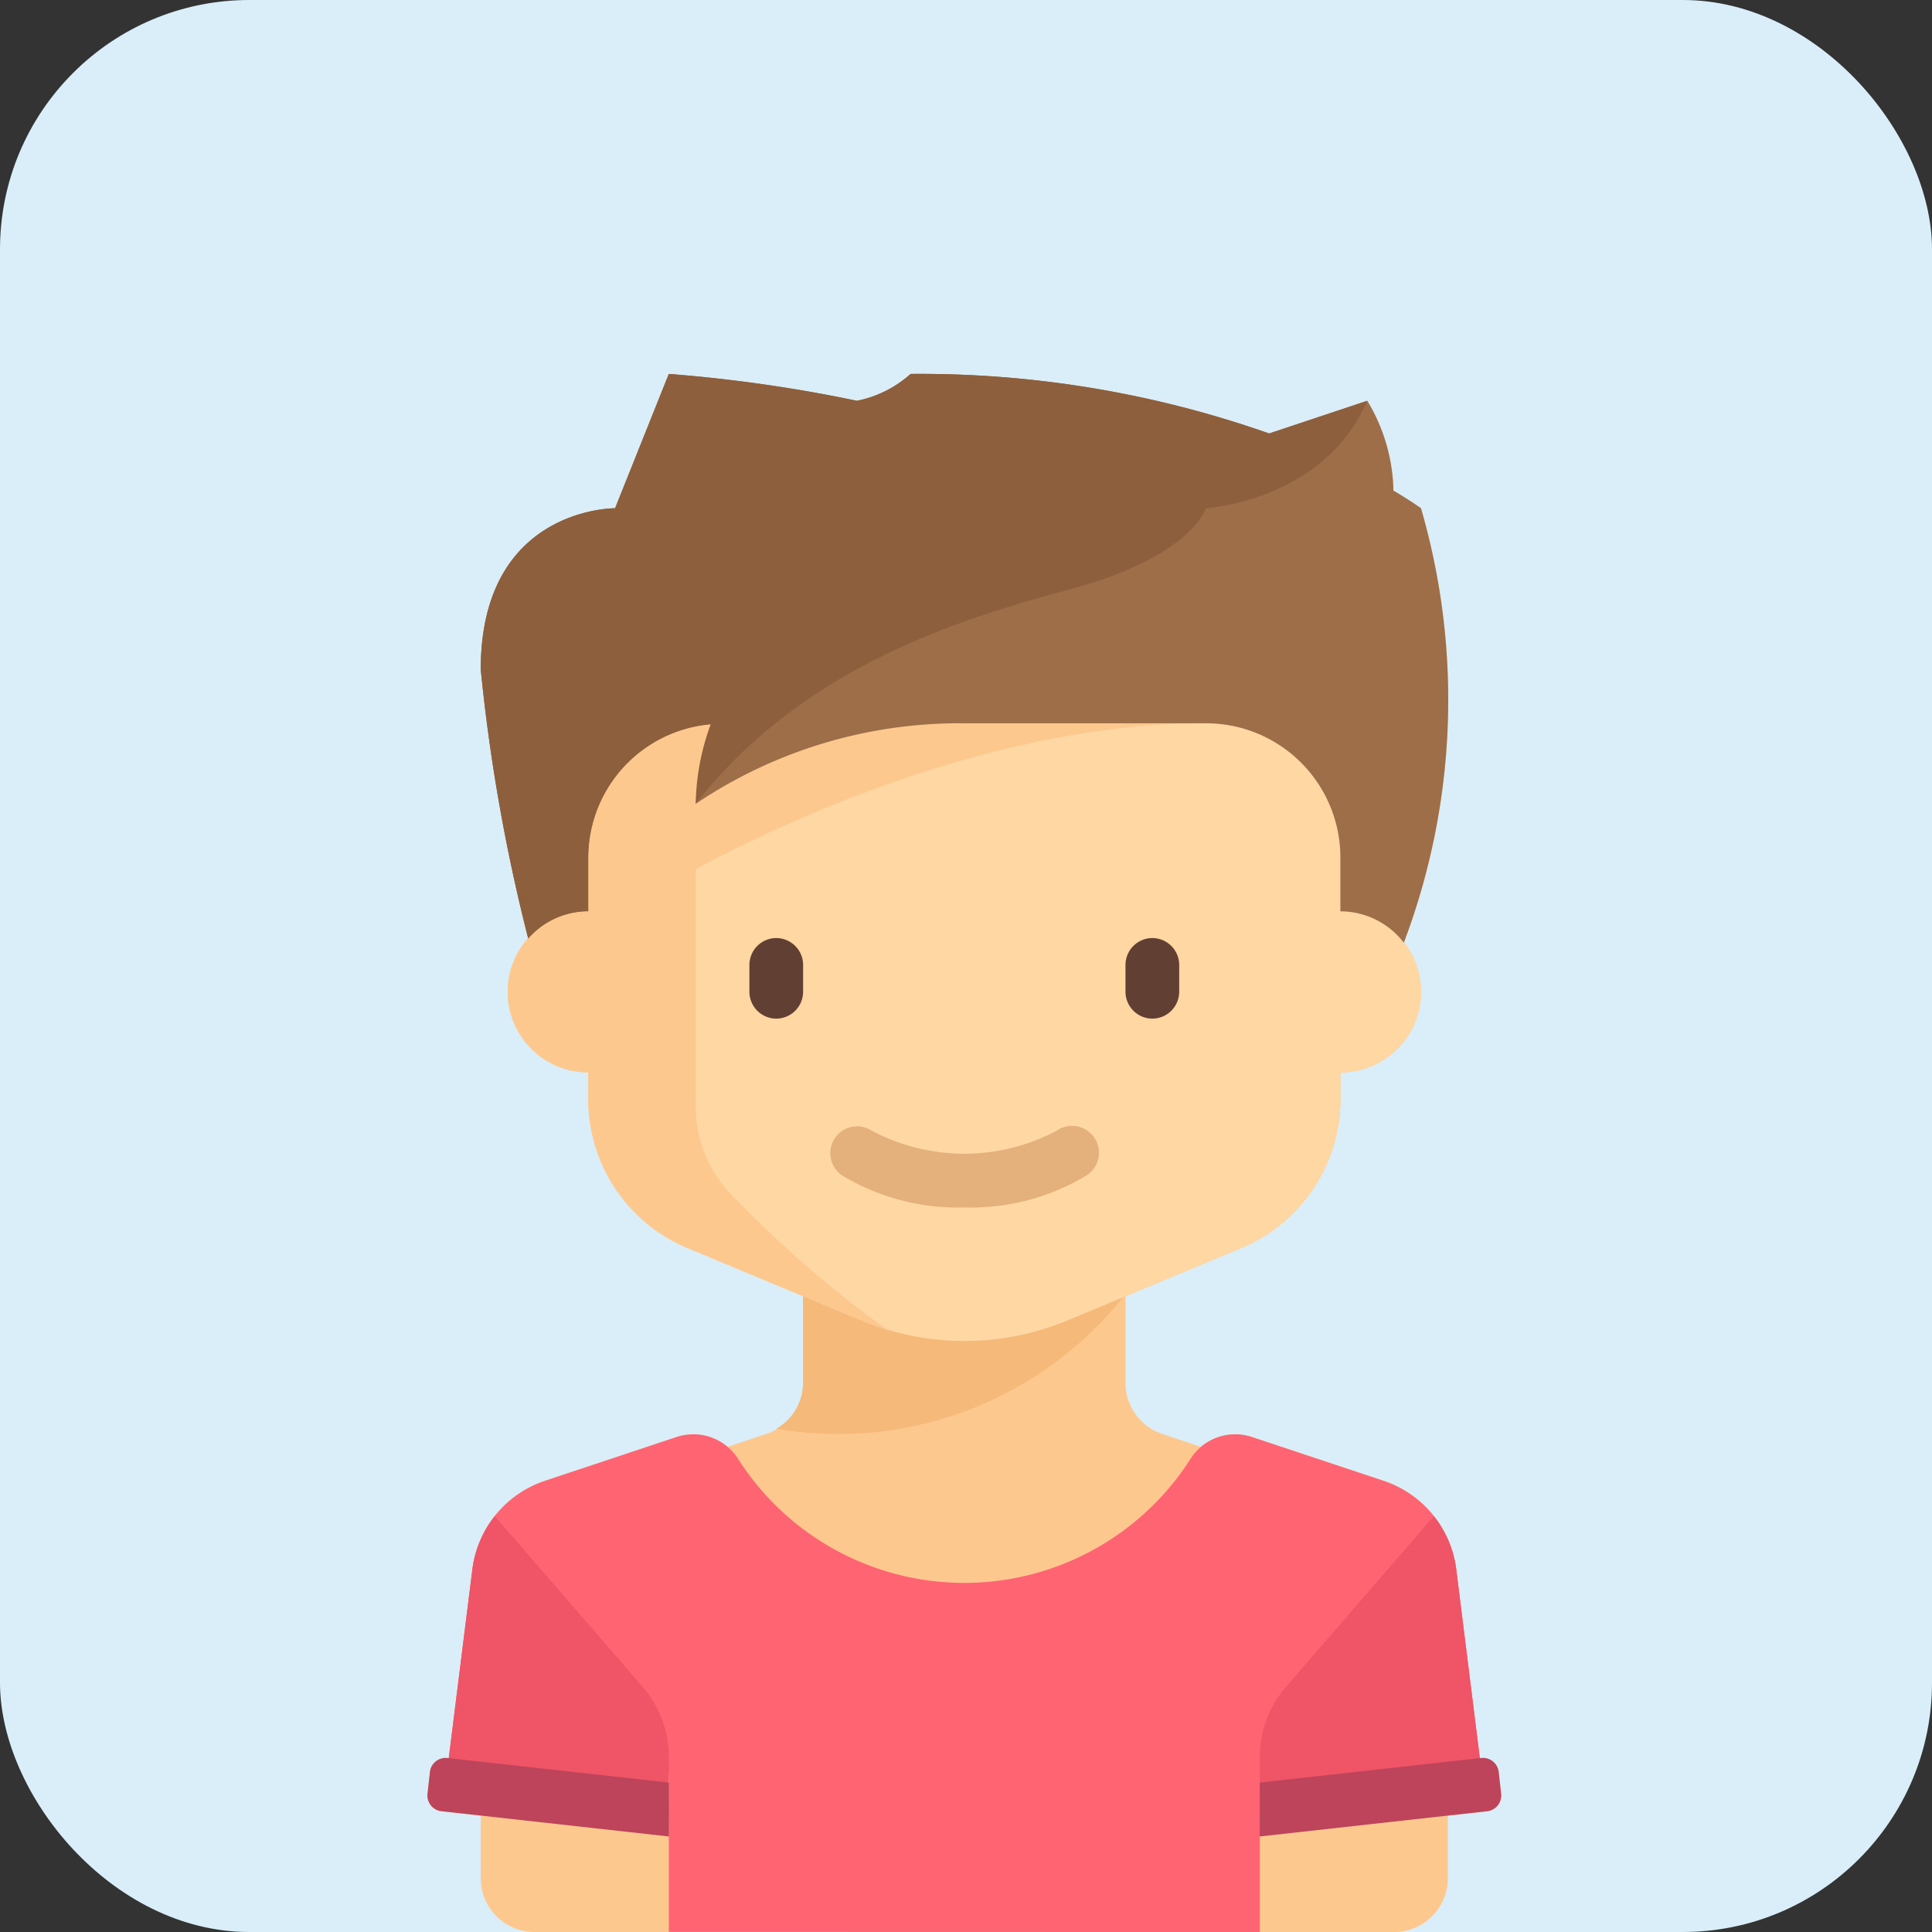 <svg xmlns="http://www.w3.org/2000/svg" width="62" height="62" viewBox="0 0 62 62"><rect x="0" y="0" width="62" height="62" fill="#333333" stroke="none"/><defs><style>.a{fill:#d9eef9;}.b{fill:#fdc88e;}.c{fill:#f5b97a;}.d{fill:#ffd7a3;}.e{fill:#ff6473;}.f{fill:#623f33;}.g{fill:#e4b07b;}.h{fill:#f05467;}.i{fill:#bd445a;}.j{fill:#9d6e48;}.k{fill:#8d5f3d;}</style></defs><rect class="a" width="62" height="62" rx="8"/><g transform="translate(13.716 12)"><path class="b" d="M106.563,45.569l-.078-.7a.508.508,0,0,0-.56-.448l-.044,0-.757-6.058a3.448,3.448,0,0,0-2.331-2.844l-4.208-1.4a1.724,1.724,0,0,0-1.657.31l-1.239-.413a1.724,1.724,0,0,1-1.179-1.636V29.6l3.713-1.547a5.172,5.172,0,0,0,3.183-4.774v-.862a2.585,2.585,0,0,0,2.039-4.176,22.036,22.036,0,0,0,.547-13.927s-.309-.227-.885-.567a5.755,5.755,0,0,0-.839-2.881L99.121,1.911A33.762,33.762,0,0,0,87.613,0a3.643,3.643,0,0,1-1.724.862A47.157,47.157,0,0,0,79.854,0L78.13,4.31s-4.31-.036-4.31,5.172a57.958,57.958,0,0,0,1.52,8.622,2.586,2.586,0,0,0,1.928,4.309v.862a5.173,5.173,0,0,0,3.183,4.775L84.164,29.6v2.78a1.724,1.724,0,0,1-1.179,1.636l-1.239.413a1.724,1.724,0,0,0-1.657-.31l-4.208,1.4a3.448,3.448,0,0,0-2.331,2.844l-.757,6.058-.044,0a.508.508,0,0,0-.561.448l-.078.7a.508.508,0,0,0,.448.56l1.261.14v2.006A1.724,1.724,0,0,0,75.544,50H103.13a1.724,1.724,0,0,0,1.724-1.724V46.269l1.261-.14A.507.507,0,0,0,106.563,45.569Z" transform="translate(-72.107)"/><g transform="translate(11.194 29.526)"><path class="c" d="M187.192,274H176.847v2.852a1.709,1.709,0,0,1-.864,1.472A11.706,11.706,0,0,0,187.192,274Z" transform="translate(-175.983 -274)"/></g><path class="d" d="M122.724,110.034V108.31a4.31,4.31,0,0,0-4.31-4.31H102.9a4.31,4.31,0,0,0-4.31,4.31v1.724a2.586,2.586,0,1,0,0,5.172v.862a5.173,5.173,0,0,0,3.183,4.775l5.57,2.321a8.621,8.621,0,0,0,3.316.663h0a8.621,8.621,0,0,0,3.316-.663l5.57-2.321a5.172,5.172,0,0,0,3.183-4.774v-.862a2.586,2.586,0,1,0,0-5.172Z" transform="translate(-93.425 -92.793)"/><g transform="translate(0.623 34.027)"><path class="e" d="M103.979,331.742v-4.31h7.22l-.916-7.326a3.448,3.448,0,0,0-2.331-2.844l-4.208-1.4a1.7,1.7,0,0,0-1.971.669,8.611,8.611,0,0,1-14.554,0,1.7,1.7,0,0,0-1.971-.669l-4.208,1.4A3.448,3.448,0,0,0,78.71,320.1l-.82,6.559,7.124.013v5.065Z" transform="translate(-77.89 -315.768)"/></g><g transform="translate(10.333 18.103)"><path class="f" d="M168.863,170.586h0a.865.865,0,0,1-.862-.862v-.862a.865.865,0,0,1,.862-.862h0a.865.865,0,0,1,.862.862v.862A.865.865,0,0,1,168.863,170.586Z" transform="translate(-168.001 -168)"/></g><g transform="translate(22.402 18.103)"><path class="f" d="M280.862,170.586h0a.865.865,0,0,1-.862-.862v-.862a.865.865,0,0,1,.862-.862h0a.865.865,0,0,1,.862.862v.862A.865.865,0,0,1,280.862,170.586Z" transform="translate(-280 -168)"/></g><g transform="translate(12.919 24.138)"><path class="g" d="M196.31,226.608a7.18,7.18,0,0,1-3.933-1.035.862.862,0,0,1,.97-1.425,6.332,6.332,0,0,0,5.927,0,.862.862,0,1,1,.97,1.425A7.18,7.18,0,0,1,196.31,226.608Z" transform="translate(-192 -223.998)"/></g><path class="b" d="M103.112,119.056a4.041,4.041,0,0,1-1.077-2.761v-7.608c2.379-1.287,9.332-4.687,16.379-4.687H102.9a4.052,4.052,0,0,0-.862.095v-.008a4.311,4.311,0,0,0-3.448,4.223v1.724a2.586,2.586,0,1,0,0,5.172v.862a5.172,5.172,0,0,0,3.183,4.775l5.57,2.321a8.64,8.64,0,0,0,.833.3A35.985,35.985,0,0,1,103.112,119.056Z" transform="translate(-93.425 -92.793)"/><g transform="translate(0.543 36.656)"><path class="h" d="M84.348,349.852V347.9a3.449,3.449,0,0,0-.842-2.258l-4.743-5.476a3.441,3.441,0,0,0-.719,1.707l-.9,7.2C78.515,349.161,82.162,349.588,84.348,349.852Z" transform="translate(-77.144 -340.168)"/></g><g transform="translate(0 44.413)"><path class="i" d="M79.855,412.944l-7.105-.789a.508.508,0,0,0-.561.448l-.078.7a.508.508,0,0,0,.448.56l7.3.811Z" transform="translate(-72.108 -412.152)"/></g><g transform="translate(26.713 36.656)"><path class="h" d="M320,349.852V347.9a3.449,3.449,0,0,1,.842-2.258l4.743-5.476a3.441,3.441,0,0,1,.719,1.707l.9,7.2C325.833,349.161,322.186,349.588,320,349.852Z" transform="translate(-320 -340.168)"/></g><g transform="translate(26.713 44.413)"><path class="i" d="M320,412.944l7.105-.789a.508.508,0,0,1,.561.448l.078.7a.508.508,0,0,1-.448.56l-7.3.811Z" transform="translate(-320 -412.152)"/></g><g transform="translate(1.713)"><path class="j" d="M118.173,4.31s-.309-.227-.885-.567a5.755,5.755,0,0,0-.839-2.881L113.3,1.911A33.762,33.762,0,0,0,101.794,0a3.643,3.643,0,0,1-1.724.862A47.156,47.156,0,0,0,94.035,0L92.311,4.31S88,4.274,88,9.483a58.055,58.055,0,0,0,1.523,8.634,2.569,2.569,0,0,1,1.926-.875V15.517a4.307,4.307,0,0,1,4.248-4.3,9.575,9.575,0,0,0-.8,2.58,15.154,15.154,0,0,1,8.621-2.586h7.759a4.31,4.31,0,0,1,4.31,4.31v1.724a2.572,2.572,0,0,1,2.035,1.007A22.036,22.036,0,0,0,118.173,4.31Z" transform="translate(-88.001)"/></g><g transform="translate(1.713)"><path class="k" d="M116.449.862,113.3,1.911A33.762,33.762,0,0,0,101.794,0a3.643,3.643,0,0,1-1.724.862A47.156,47.156,0,0,0,94.035,0L92.311,4.31S88,4.274,88,9.483a58.055,58.055,0,0,0,1.523,8.634,2.569,2.569,0,0,1,1.926-.875V15.517a4.3,4.3,0,0,1,3.93-4.272,7.69,7.69,0,0,0-.481,2.548c3.394-4.31,8.216-5.865,12.069-6.9,3.825-1.024,4.31-2.586,4.31-2.586S115.048,4.095,116.449.862Z" transform="translate(-88.001)"/></g></g></svg>